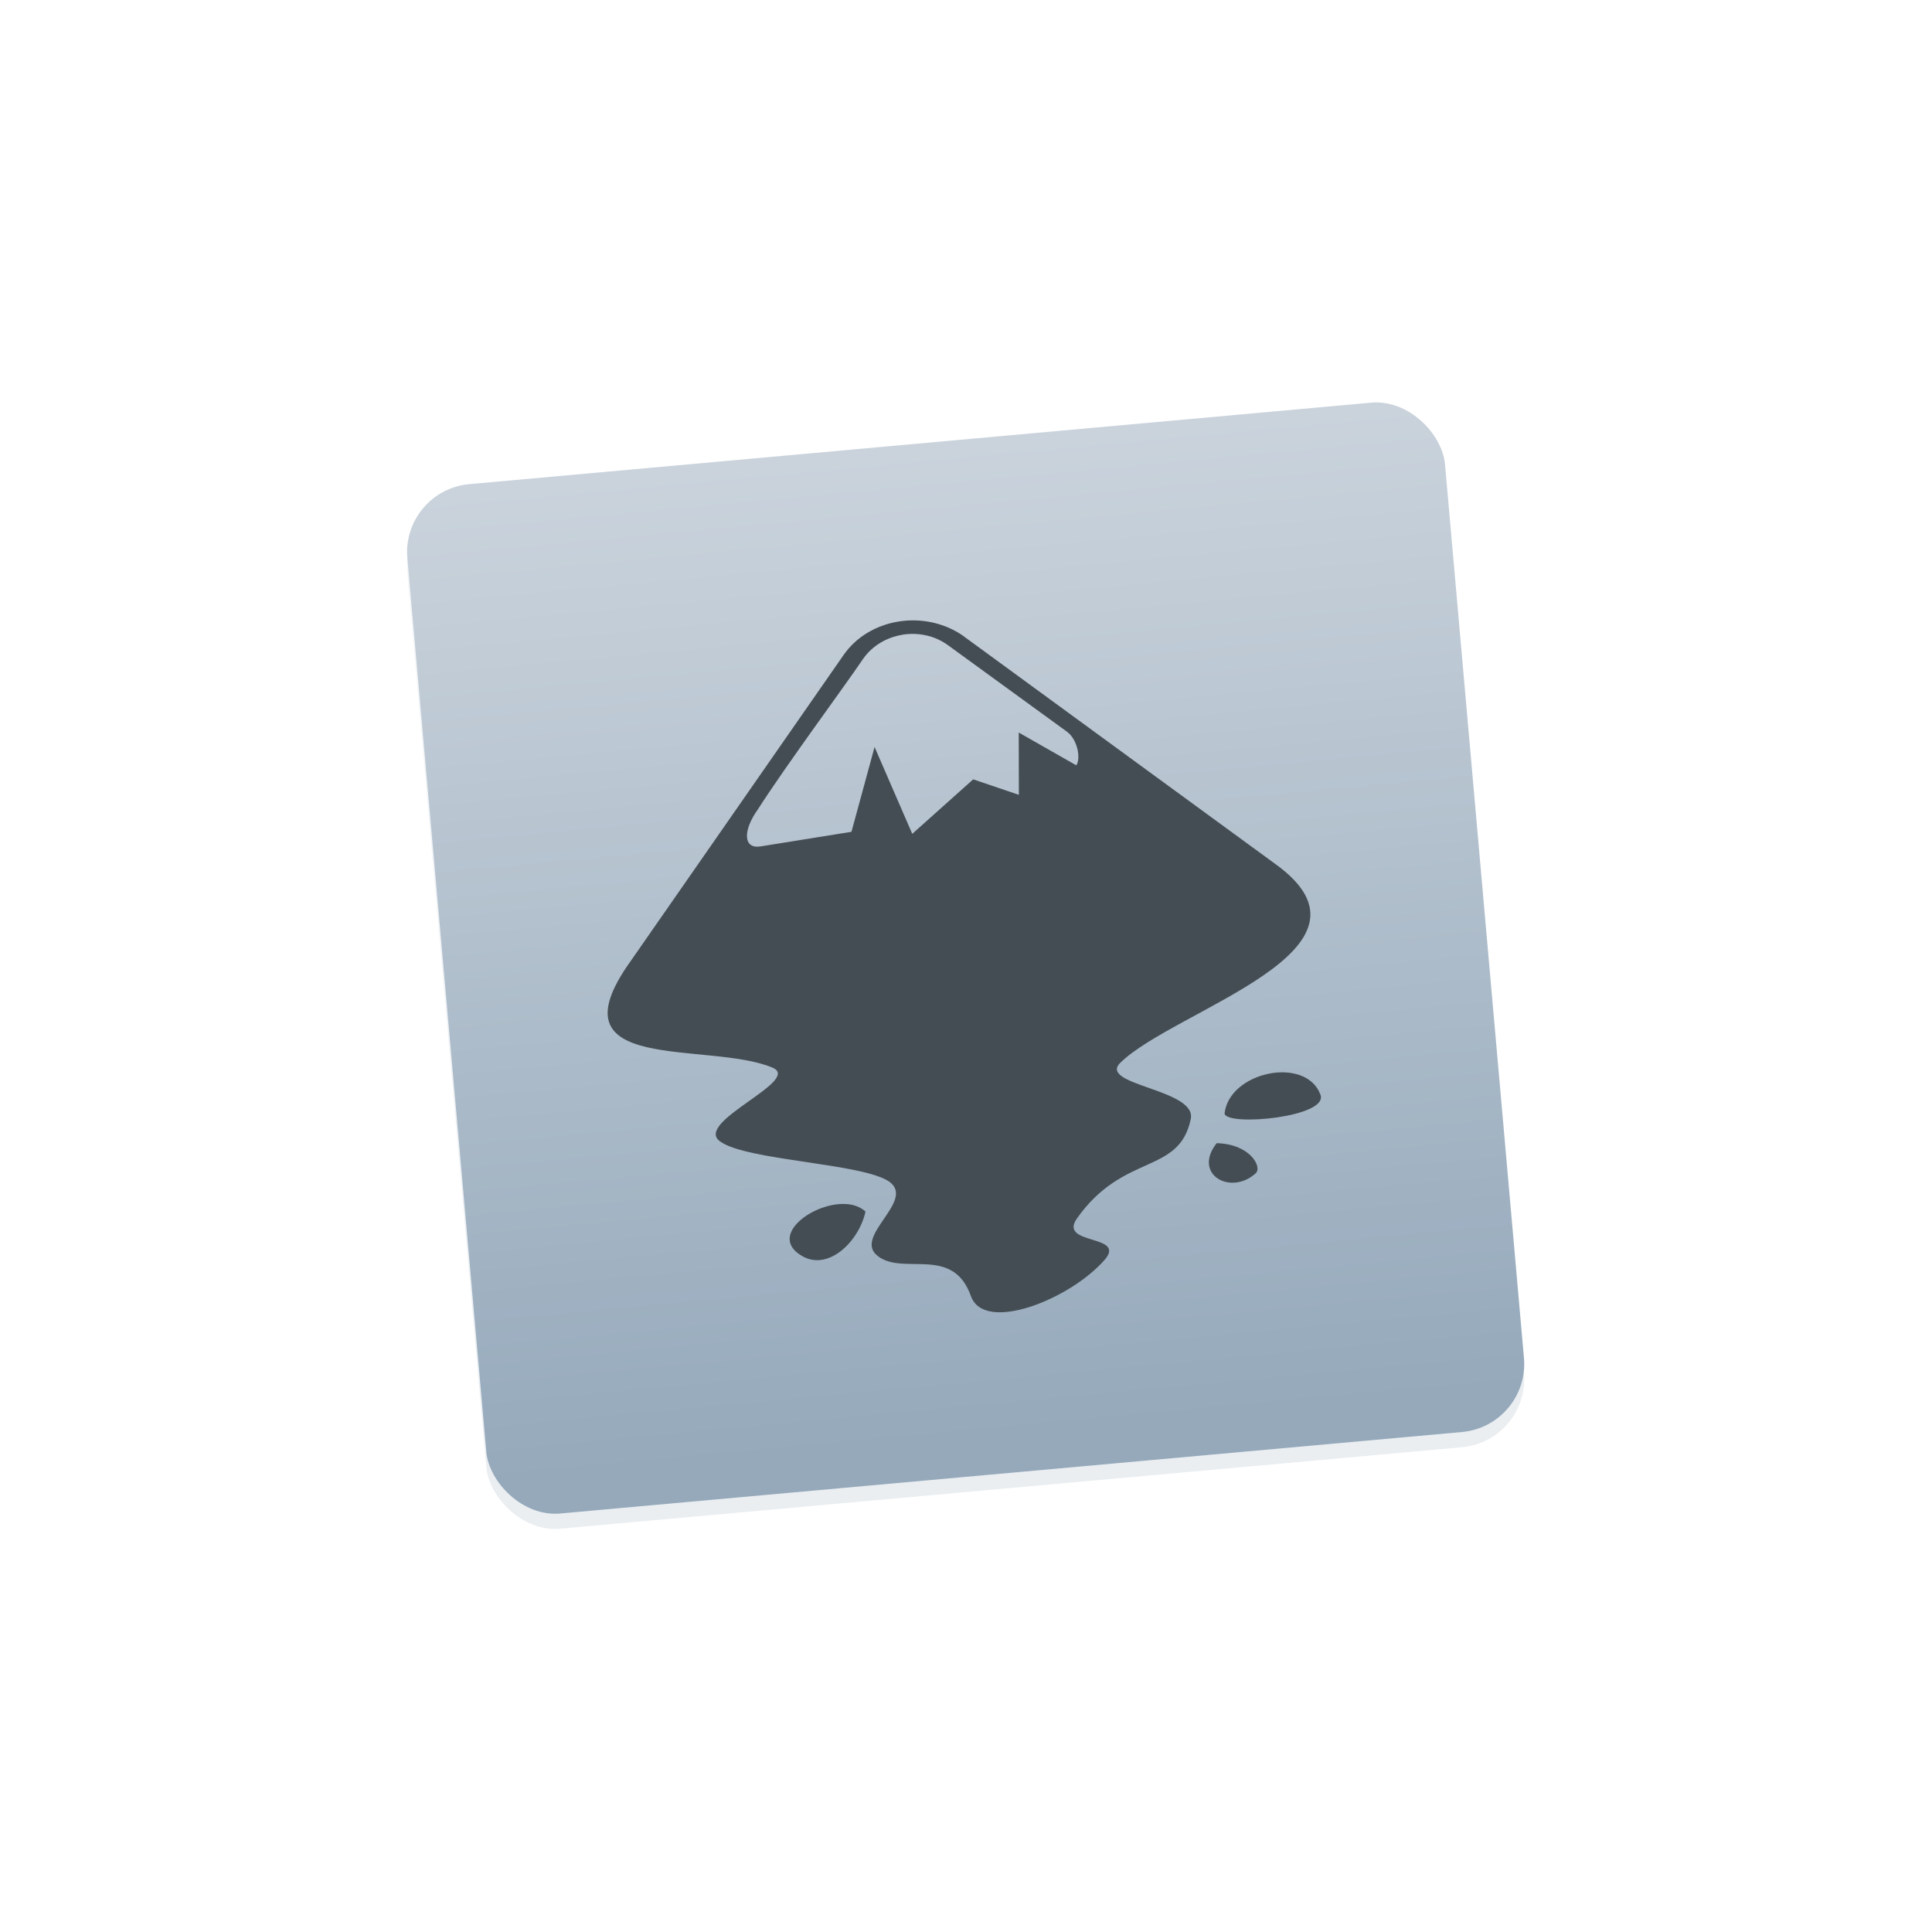 <?xml version="1.0" encoding="UTF-8" standalone="no"?>
<svg
   height="48"
   width="48"
   version="1.1"
   id="svg15"
   sodipodi:docname="inkscape.svg"
   inkscape:version="1.1.2 (0a00cf5339, 2022-02-04)"
   xmlns:inkscape="http://www.inkscape.org/namespaces/inkscape"
   xmlns:sodipodi="http://sodipodi.sourceforge.net/DTD/sodipodi-0.dtd"
   xmlns:xlink="http://www.w3.org/1999/xlink"
   xmlns="http://www.w3.org/2000/svg"
   xmlns:svg="http://www.w3.org/2000/svg">
  <defs
     id="defs19">
    <linearGradient
       inkscape:collect="always"
       xlink:href="#a"
       id="linearGradient842"
       gradientUnits="userSpaceOnUse"
       gradientTransform="matrix(0.318,0,0,0.315,6.503,-26.592)"
       x1="41.749"
       y1="226.204"
       x2="41.357"
       y2="102.257" />
    <linearGradient
       inkscape:collect="always"
       xlink:href="#a"
       id="linearGradient844"
       gradientUnits="userSpaceOnUse"
       gradientTransform="matrix(0.318,0,0,0.315,6.503,-26.592)"
       x1="41.749"
       y1="226.204"
       x2="41.357"
       y2="102.257" />
  </defs>
  <sodipodi:namedview
     id="namedview17"
     pagecolor="#ffffff"
     bordercolor="#666666"
     borderopacity="1.0"
     inkscape:pageshadow="2"
     inkscape:pageopacity="0.0"
     inkscape:pagecheckerboard="0"
     showgrid="false"
     inkscape:snap-page="true"
     inkscape:zoom="15.145833"
     inkscape:cx="24"
     inkscape:cy="23.933975"
     inkscape:window-width="1920"
     inkscape:window-height="1026"
     inkscape:window-x="0"
     inkscape:window-y="28"
     inkscape:window-maximized="1"
     inkscape:current-layer="svg15" />
  <linearGradient
     id="a"
     gradientTransform="matrix(.318 0 0 .315 6.503 -26.592)"
     gradientUnits="userSpaceOnUse"
     x1="41.749"
     x2="41.357"
     y1="226.204"
     y2="102.257">
    <stop
       offset="0"
       stop-color="#95a9bb"
       id="stop2" />
    <stop
       offset="1"
       stop-color="#cad3dc"
       id="stop4" />
  </linearGradient>
  <rect
     style="fill:none"
     id="rect868"
     width="48"
     height="48"
     x="0"
     y="0" />
  <g
     id="g840"
     transform="matrix(0.631,0,0,0.631,8.853,8.896)">
    <rect
       fill="url(#a)"
       fill-opacity="0.2"
       height="40.692"
       ry="2.684"
       stroke-width="0.337"
       transform="matrix(0.996,-0.09,0.088,0.996,0,0)"
       width="41.021"
       x="1.254"
       y="5.942"
       id="rect7"
       style="fill:url(#linearGradient842)" />
    <path
       d="M 4.768,6.311 22.352,4.75 24.199,24.755 3.818,26.564 2.209,9.139 C 1.954,6.369 4.62,6.324 4.768,6.311 Z"
       fill="#687681"
       fill-rule="evenodd"
       stroke-width="0.367"
       id="path9" />
    <rect
       fill="url(#a)"
       height="40.692"
       ry="2.684"
       stroke-width="0.337"
       transform="matrix(0.996,-0.09,0.088,0.996,0,0)"
       width="41.021"
       x="1.307"
       y="5.345"
       id="rect11"
       style="fill:url(#linearGradient844)" />
    <path
       d="m 21.327,10.377 c -0.849,0.142 -1.637,0.591 -2.137,1.307 l -8.406,12.084 c -3.199,4.482 3.075,3.103 5.608,4.173 1.174,0.512 -3.133,2.144 -2.07,2.902 1.039,0.762 5.635,0.854 6.67,1.591 1.039,0.762 -1.485,2.171 -0.447,2.933 1.014,0.767 2.938,-0.44 3.653,1.566 0.526,1.481 3.92,0.128 5.277,-1.44 0.845,-1.002 -1.839,-0.553 -1.105,-1.612 1.841,-2.611 4.017,-1.71 4.484,-3.914 0.258,-1.182 -3.667,-1.335 -2.776,-2.217 2.129,-2.102 10.85,-4.447 6.08,-7.849 l -12.313,-8.997 C 23.089,10.399 22.177,10.235 21.327,10.377 Z m 0.175,0.516 c 0.61,-0.099 1.256,0.029 1.773,0.398 l 4.697,3.415 c 0.431,0.307 0.559,1.07 0.375,1.329 l -2.266,-1.291 0.005,2.453 -1.798,-0.61 -2.399,2.146 -1.484,-3.42 -0.91,3.34 -3.574,0.574 c -0.689,0.115 -0.711,-0.616 -0.116,-1.449 1.144,-1.785 3.436,-4.876 4.146,-5.931 0.367,-0.529 0.941,-0.854 1.551,-0.952 z m 14.416,17.286 c -0.847,0.173 -1.643,0.744 -1.733,1.568 0.086,0.517 4.149,0.142 3.771,-0.757 -0.292,-0.761 -1.191,-0.985 -2.038,-0.812 z m -2.044,2.734 c -0.96,1.223 0.55,2.084 1.539,1.185 0.263,-0.246 -0.217,-1.153 -1.539,-1.185 z m -14.905,2.402 c -1.242,0.12 -2.662,1.302 -1.44,2.028 1.043,0.635 2.261,-0.555 2.519,-1.737 -0.27,-0.252 -0.665,-0.331 -1.079,-0.291 z"
       fill="#444d54"
       stroke-width="1.104"
       id="path13" />
  </g>
</svg>
